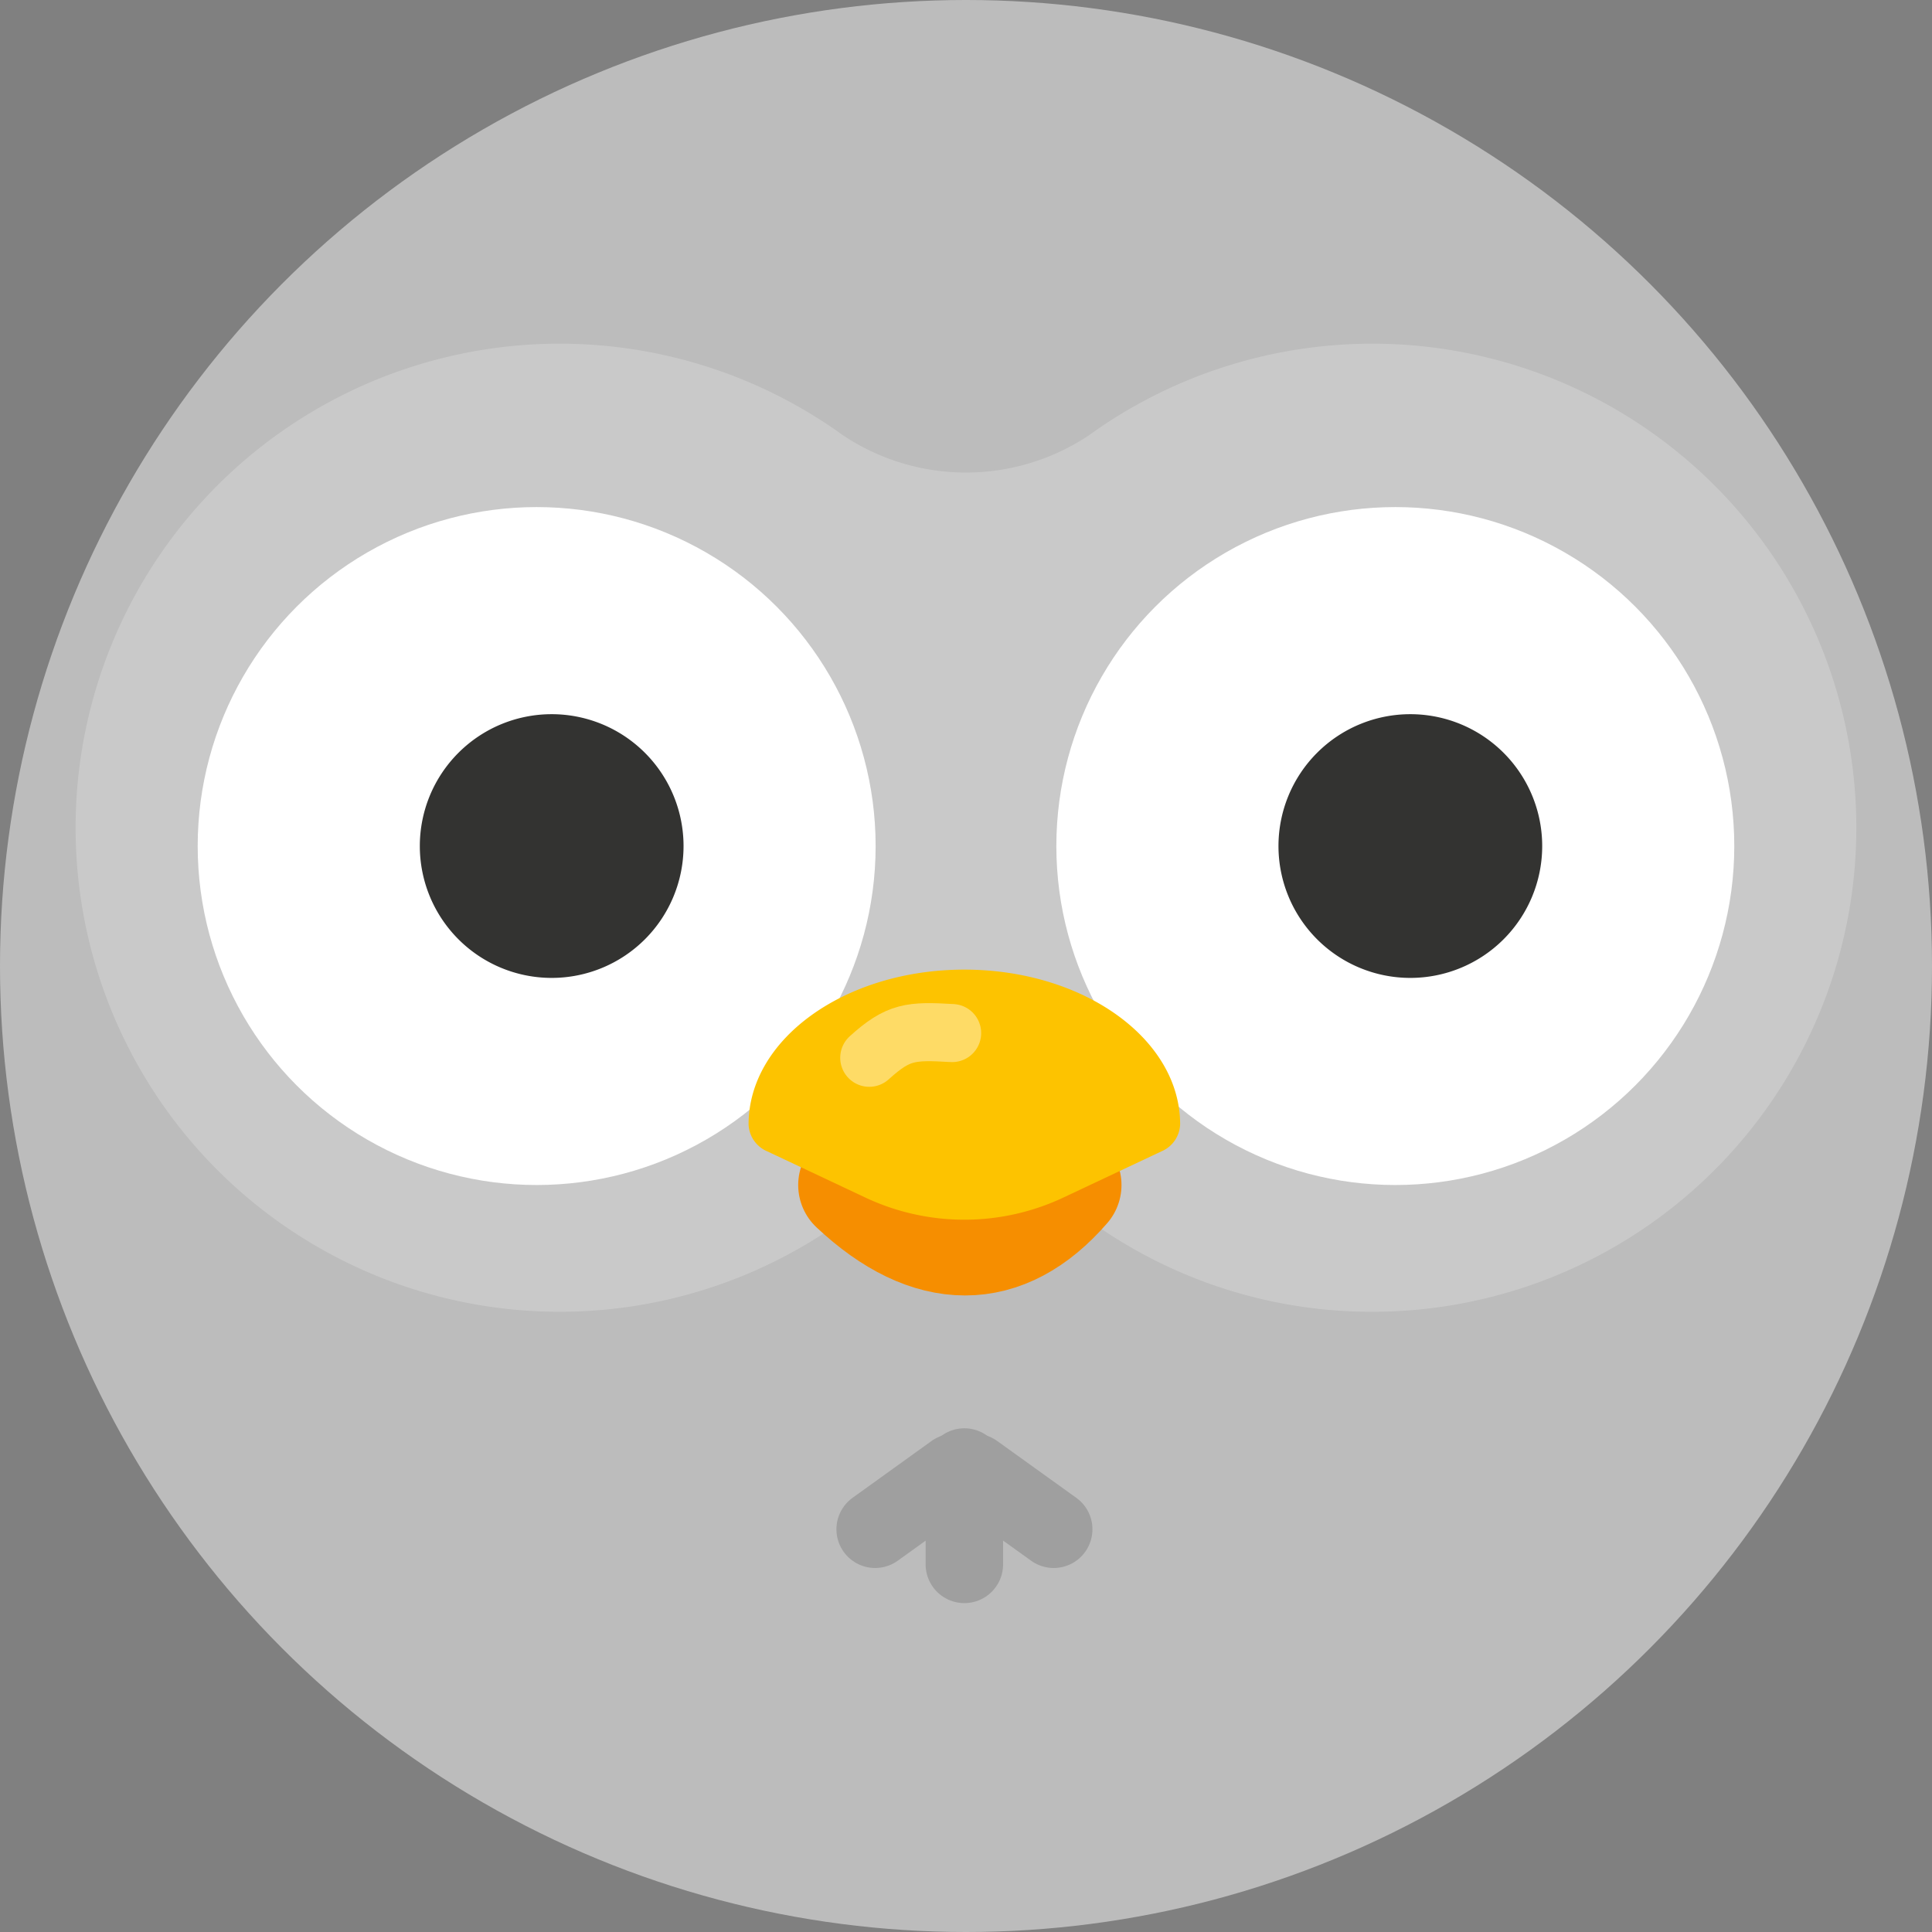 <svg xmlns="http://www.w3.org/2000/svg" width="80" height="80" viewBox="0 0 80 80"><rect x="0" y="0" width="80" height="80" fill="#808080" stroke="none"/><defs><style>.a{fill:#bcbcbc;}.b{fill:rgba(255,255,255,0.2);fill-rule:evenodd;}.c{fill:#fff;}.d{fill:#333331;}.e,.g,.h{fill:none;stroke-linecap:round;}.e{stroke:#f68e00;stroke-width:4.811px;}.f{fill:#fdc300;}.g{stroke:rgba(255,255,255,0.4);stroke-width:2.405px;}.h{stroke:#9f9f9f;stroke-width:3.207px;}</style></defs><g transform="translate(-0.762)"><circle class="a" cx="40" cy="40" r="40" transform="translate(0.762)"/><path class="b" d="M57.589,54.318A20.043,20.043,0,1,0,45.84,18.034a9.176,9.176,0,0,1-10.158,0,20.043,20.043,0,1,0,0,32.481,9.176,9.176,0,0,1,10.158,0A19.953,19.953,0,0,0,57.589,54.318Z"/><circle class="c" cx="14.036" cy="14.036" r="14.036" transform="translate(8.948 20.997)"/><path class="c" d="M29.04,35.033a5.46,5.46,0,1,1-5.46-5.46A5.46,5.46,0,0,1,29.04,35.033Z"/><path class="d" d="M29.066,35.033a5.46,5.46,0,1,1-5.46-5.46A5.46,5.46,0,0,1,29.066,35.033Z"/><circle class="c" cx="14.036" cy="14.036" r="14.036" transform="translate(44.503 20.997)"/><path class="c" d="M64.6,35.033a5.46,5.46,0,1,1-5.46-5.46A5.46,5.46,0,0,1,64.6,35.033Z"/><path class="d" d="M64.621,35.033a5.46,5.46,0,1,1-5.46-5.46A5.46,5.46,0,0,1,64.621,35.033Z"/><path class="e" d="M44.795,49.069c-2.5,2.89-5.5,2.89-8.576,0"/><path class="f" d="M48.855,47.675a1.265,1.265,0,0,0,.774-1.113c0-3.541-4-6.412-8.935-6.412s-8.935,2.871-8.935,6.412a1.265,1.265,0,0,0,.774,1.113l4.061,1.913a9.621,9.621,0,0,0,8.2,0Z"/><path class="g" d="M40.188,42.777c-1.714-.1-2.226-.069-3.432,1.023"/><path class="h" d="M40.694,60.746v4.032"/><path class="h" d="M41.119,60.971l3.275,2.353"/><path class="h" d="M40.27,60.971,37,63.324"/></g></svg>